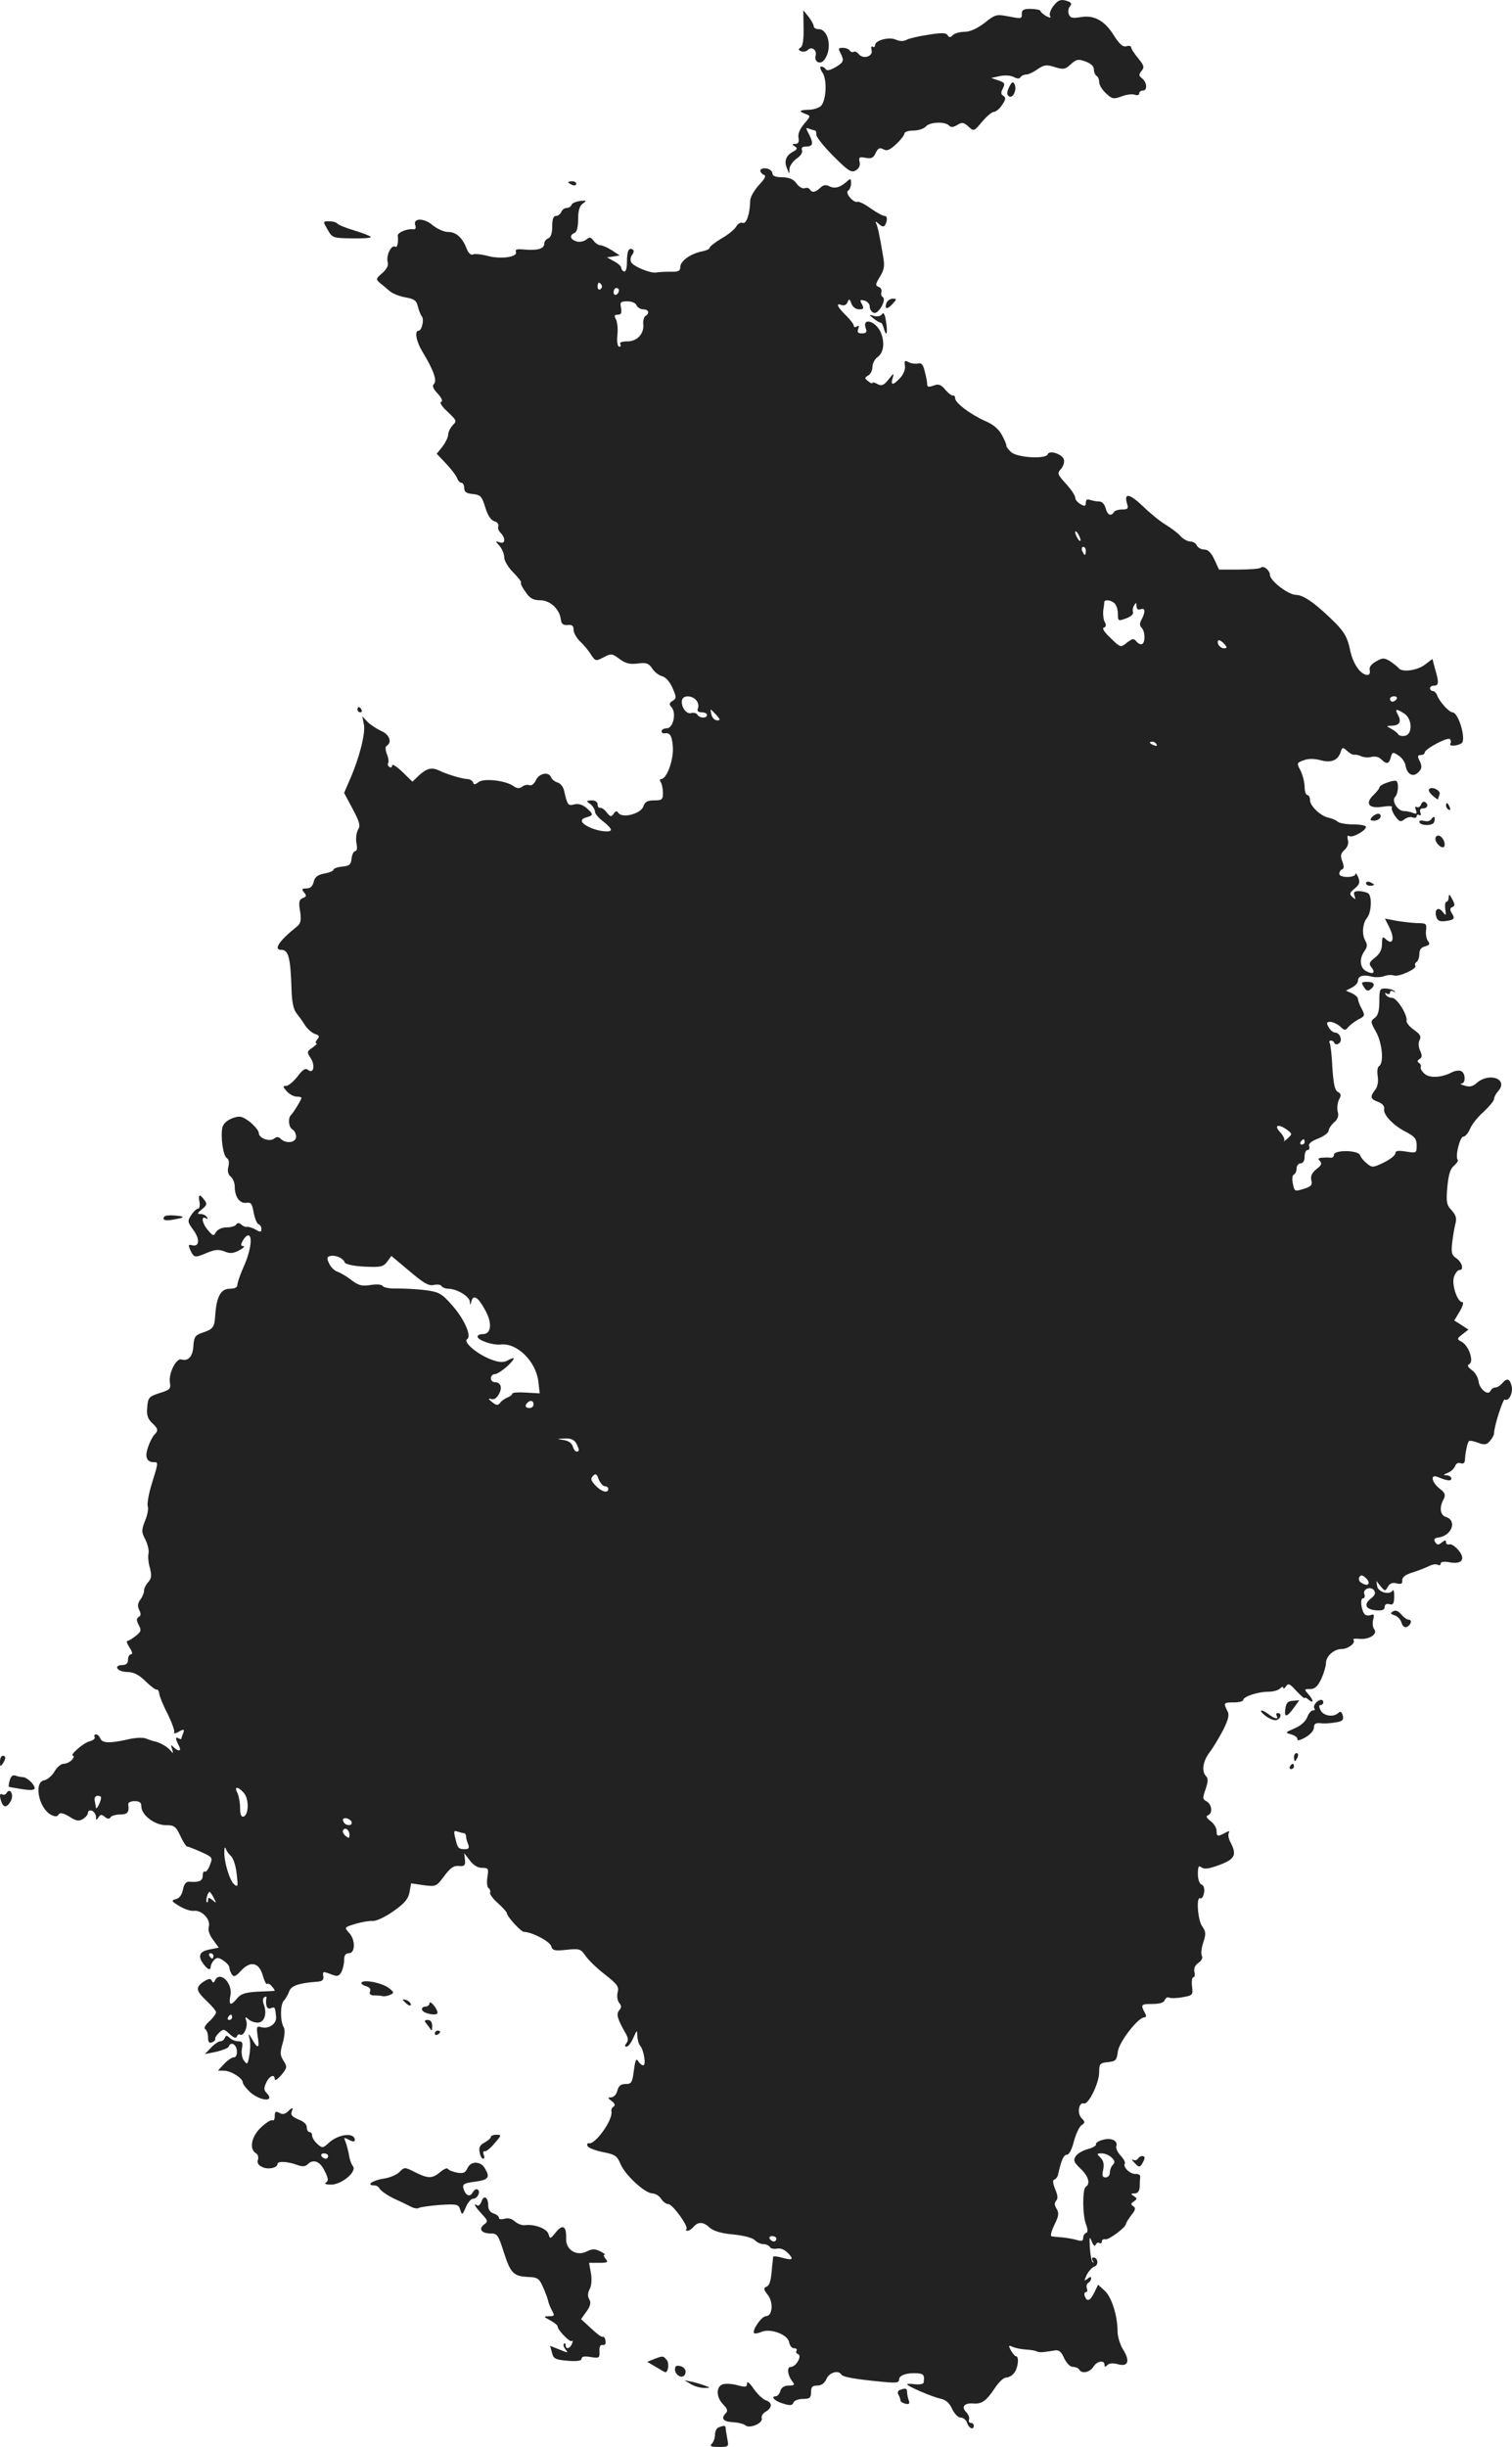 <?xml version="1.0" standalone="no"?>
<!DOCTYPE svg PUBLIC "-//W3C//DTD SVG 20010904//EN"
 "http://www.w3.org/TR/2001/REC-SVG-20010904/DTD/svg10.dtd">
<svg version="1.0" xmlns="http://www.w3.org/2000/svg"
 width="566.709pt" height="916.92pt" viewBox="0 0 566.709 916.92"
 preserveAspectRatio="xMidYMid meet">
<g transform="translate(-712.015,1497.92) scale(0.1,-0.1)"
fill="#222222" stroke="none">
<path d="M11067 14955 c-10 -14 -15 -30 -11 -36 4 -8 0 -7 -15 0 -11 7 -21 15
-21 19 0 4 -16 7 -35 8 -27 0 -35 -3 -35 -18 0 -20 1 -20 -57 -9 -38 7 -45 5
-83 -26 -28 -21 -54 -33 -74 -33 -18 0 -38 -6 -44 -12 -10 -10 -14 -10 -20 -1
-6 10 -23 10 -72 2 -36 -5 -73 -14 -82 -19 -11 -6 -26 -6 -41 1 -25 11 -77 -3
-77 -21 0 -6 -4 -9 -9 -6 -5 4 -7 -2 -4 -13 6 -23 -31 -35 -48 -15 -6 8 -15
12 -19 9 -5 -3 -11 -1 -15 5 -3 5 -15 10 -26 10 -16 0 -18 -3 -9 -19 15 -29
13 -35 -19 -54 -19 -11 -32 -14 -36 -7 -3 5 -11 10 -17 10 -6 0 -4 -10 5 -23
18 -27 14 -104 -6 -125 -8 -7 -28 -14 -45 -14 -37 -1 -40 -6 -12 -16 19 -7 19
-8 -6 -37 -16 -19 -24 -38 -21 -52 3 -16 -1 -23 -12 -23 -13 0 -13 -2 -2 -9
11 -7 10 -11 -6 -20 -27 -14 -35 -36 -23 -63 9 -23 9 -23 9 -2 1 12 13 29 27
39 15 10 23 22 20 31 -3 9 1 14 13 14 28 0 31 10 15 43 -15 28 -15 29 1 23 9
-3 19 -6 21 -6 2 0 4 -7 4 -16 0 -9 29 -45 65 -81 56 -56 67 -62 83 -52 13 8
17 19 14 32 -4 17 -1 19 22 15 22 -4 30 -1 38 18 9 18 15 21 29 14 13 -8 24
-3 48 19 17 16 31 34 31 40 0 6 15 11 34 11 18 0 39 7 46 15 14 17 71 20 87 4
8 -8 16 -7 31 2 18 11 24 10 42 -6 20 -19 21 -18 51 18 17 20 37 37 44 37 8 0
22 12 31 26 14 20 15 27 5 34 -10 6 -10 12 -2 28 9 18 7 22 -17 30 l-27 9 32
7 c18 4 40 3 52 -3 13 -7 22 -8 26 -1 3 5 13 10 22 10 8 0 27 9 42 20 24 16
33 18 64 8 33 -10 40 -9 60 10 21 19 28 21 55 11 20 -7 32 -18 32 -29 0 -11 5
-22 10 -25 6 -3 10 -14 10 -24 0 -10 11 -28 25 -41 23 -22 29 -23 59 -12 18 7
41 10 50 6 9 -3 16 -1 16 5 0 6 6 11 14 11 18 0 15 32 -4 46 -12 10 -12 14 -1
28 11 13 9 20 -13 47 -14 17 -26 35 -26 40 0 6 -8 8 -18 5 -12 -4 -25 6 -46
39 -35 57 -75 79 -126 70 -30 -5 -39 -3 -44 11 -3 9 -2 22 4 29 8 9 6 14 -6
19 -27 10 -38 6 -57 -19z"/>
<path d="M10132 14875 c1 -44 -3 -69 -11 -74 -10 -6 -9 -9 2 -14 8 -3 19 -1
25 5 15 15 35 -1 29 -22 -6 -22 17 -34 31 -17 33 39 19 117 -20 117 -10 0 -18
5 -18 11 0 6 -9 22 -19 35 l-20 25 1 -66z"/>
<path d="M10902 14652 c-9 -20 -9 -27 0 -34 16 -9 31 28 20 47 -5 10 -10 7
-20 -13z"/>
<path d="M9970 14340 c0 -6 6 -13 13 -16 10 -3 4 -15 -19 -39 -17 -19 -32 -45
-32 -57 -1 -50 -14 -89 -28 -84 -8 3 -18 -3 -24 -13 -5 -10 -30 -31 -55 -45
-25 -15 -45 -31 -45 -35 0 -5 -13 -11 -30 -14 -42 -9 -80 -36 -80 -58 0 -15
-7 -19 -37 -18 -21 0 -45 -1 -53 -3 -22 -4 -89 24 -95 40 -3 8 -1 20 5 27 6 8
7 16 2 19 -15 9 -22 -5 -22 -46 0 -24 -4 -38 -11 -36 -6 2 -10 8 -10 13 0 6
-12 17 -27 25 l-27 15 24 3 24 4 -29 19 c-16 10 -35 19 -43 19 -8 0 -19 8 -26
17 -11 14 -15 15 -28 4 -9 -7 -25 -10 -37 -6 -23 7 -26 23 -7 31 9 3 14 22 14
51 0 32 5 50 17 59 17 12 15 13 -10 10 -15 -2 -30 -8 -32 -15 -2 -6 -10 -11
-18 -11 -8 0 -17 -7 -20 -15 -4 -8 -12 -15 -20 -15 -10 0 -14 -12 -14 -39 0
-25 -5 -41 -15 -45 -8 -3 -15 -12 -15 -20 0 -19 -25 -26 -73 -22 -29 3 -37 1
-33 -9 7 -19 -56 -28 -105 -15 -23 6 -48 9 -55 6 -9 -4 -18 4 -25 22 -16 41
-39 62 -70 62 -15 0 -41 12 -58 26 -33 28 -75 26 -64 -2 3 -10 0 -15 -8 -14
-23 3 -59 -12 -58 -24 3 -27 -2 -47 -10 -41 -14 8 -34 -33 -28 -57 4 -14 -3
-27 -20 -42 -24 -21 -25 -23 -9 -37 10 -8 26 -21 36 -30 10 -9 36 -20 59 -24
34 -6 42 -12 47 -33 4 -15 10 -32 15 -38 10 -12 0 -54 -12 -54 -16 0 -9 -40
14 -78 42 -69 56 -109 44 -121 -8 -8 -4 -18 14 -37 15 -17 20 -28 12 -31 -6
-2 4 -18 25 -37 34 -32 35 -35 19 -50 -9 -10 -17 -26 -17 -35 0 -10 -10 -30
-21 -45 l-22 -27 35 -37 c19 -20 38 -45 41 -54 4 -10 11 -18 17 -18 5 0 10 -9
10 -19 0 -15 8 -21 32 -23 29 -3 34 -8 47 -50 9 -30 21 -48 34 -52 10 -2 17
-11 15 -18 -3 -7 1 -19 9 -26 19 -20 17 -43 -4 -35 -17 6 -17 5 0 -14 9 -11
17 -30 17 -42 0 -13 15 -38 34 -57 18 -18 31 -35 29 -38 -3 -3 5 -19 17 -35
16 -24 29 -31 54 -31 37 0 72 -31 78 -70 2 -19 8 -24 26 -23 16 2 22 -2 22
-18 0 -11 11 -30 23 -42 13 -12 32 -34 41 -49 18 -27 19 -27 48 -12 29 15 32
15 60 -6 23 -17 39 -21 69 -17 32 4 40 1 54 -19 8 -13 25 -26 38 -29 13 -4 28
-21 38 -44 15 -35 15 -39 0 -48 -13 -8 -14 -13 -3 -25 18 -22 5 -78 -19 -78
-11 0 -19 -5 -19 -10 0 -6 3 -9 8 -9 23 4 30 -6 34 -48 4 -49 -22 -123 -44
-123 -5 0 -6 -6 -1 -12 4 -7 8 -25 8 -40 0 -25 -4 -28 -33 -28 -25 0 -35 -5
-41 -24 -11 -27 -79 -44 -93 -23 -6 9 -10 8 -18 -3 -9 -13 -12 -12 -26 5 -8
11 -20 19 -25 17 -5 -1 -9 5 -9 13 0 9 -9 15 -22 15 -21 -1 -22 -2 -5 -14 9
-7 17 -20 17 -28 0 -8 14 -24 30 -36 17 -13 30 -27 30 -32 0 -12 -49 -6 -82
10 -33 16 -36 30 -8 37 25 7 25 11 -2 35 -15 12 -30 17 -45 13 -24 -6 -26 -3
-38 49 -3 16 -14 30 -25 33 -10 3 -21 11 -24 19 -9 23 -45 16 -57 -10 -7 -15
-17 -22 -25 -19 -8 3 -20 0 -27 -6 -10 -7 -19 -7 -33 3 -30 21 -112 30 -131
14 -13 -10 -17 -10 -20 0 -3 6 -12 12 -21 12 -18 0 -78 18 -104 31 -29 14 -47
10 -76 -16 l-26 -25 -38 37 c-21 20 -38 31 -38 24 0 -7 -5 -9 -10 -6 -6 4 -8
10 -5 15 3 5 1 20 -5 34 -6 16 -6 27 0 31 21 13 9 43 -21 55 -17 8 -40 23 -51
34 l-20 21 6 -30 c7 -32 -17 -127 -53 -208 l-21 -49 32 -60 c26 -49 30 -63 20
-78 -6 -11 -9 -33 -6 -50 4 -18 2 -30 -4 -30 -6 0 -12 -12 -14 -27 -2 -23 -8
-29 -35 -31 -18 -2 -33 -7 -33 -12 0 -4 -15 -11 -34 -14 -25 -5 -36 -13 -40
-31 -4 -17 -13 -25 -27 -25 -18 0 -19 -3 -9 -15 10 -12 9 -16 -5 -21 -14 -6
-16 -15 -10 -50 5 -33 2 -45 -11 -56 -68 -54 -90 -88 -60 -88 28 0 35 -29 39
-152 1 -43 8 -73 18 -85 8 -10 23 -30 32 -45 9 -14 26 -29 37 -33 17 -5 19
-10 9 -21 -6 -8 -8 -14 -3 -14 5 0 -2 -7 -14 -16 -22 -15 -22 -17 -8 -39 19
-28 11 -62 -9 -45 -10 8 -20 2 -40 -25 -15 -19 -34 -35 -43 -35 -13 0 -12 -3
3 -20 10 -11 26 -20 37 -20 10 0 18 -2 18 -5 0 -6 -31 -57 -40 -65 -11 -11 -8
-45 6 -53 8 -4 14 -17 14 -27 0 -23 -38 -28 -58 -8 -8 8 -15 8 -24 1 -17 -14
-58 1 -58 21 0 8 -15 26 -33 41 -30 22 -38 24 -66 14 -19 -7 -33 -20 -37 -33
-8 -34 2 -107 16 -116 8 -5 10 -17 6 -33 -4 -16 -1 -29 9 -37 8 -7 15 -23 15
-37 0 -38 18 -64 43 -61 18 3 22 -3 28 -37 4 -21 12 -41 18 -43 6 -2 11 -10
11 -18 0 -12 -4 -13 -22 -2 -13 7 -27 11 -32 10 -4 -2 -14 2 -21 8 -9 8 -15 8
-20 0 -3 -5 -19 -10 -35 -10 -17 0 -33 -7 -40 -17 -9 -17 -11 -16 -30 6 -22
25 -28 57 -8 45 7 -4 8 -3 4 4 -4 7 -15 12 -24 12 -14 0 -13 3 5 18 19 15 20
20 9 35 -18 24 -24 21 -18 -8 2 -14 0 -25 -6 -25 -5 0 -17 -11 -25 -24 -15
-22 -14 -26 8 -56 25 -34 23 -64 -5 -57 -14 4 -15 1 -6 -19 13 -28 16 -29 63
-9 29 12 43 13 64 5 21 -9 33 -8 56 4 15 8 22 15 15 16 -10 0 -10 5 -2 20 6
11 15 20 20 20 18 0 10 -57 -15 -114 -14 -31 -25 -63 -25 -71 0 -10 -10 -15
-29 -15 -33 0 -49 -29 -54 -97 -3 -48 -7 -54 -49 -68 -26 -9 -31 -16 -33 -49
-2 -39 -19 -59 -45 -51 -20 6 -49 -54 -43 -87 4 -23 0 -27 -39 -39 -40 -13
-43 -17 -46 -53 -3 -29 2 -43 17 -58 24 -22 26 -29 9 -46 -6 -6 -17 -27 -23
-46 -13 -36 -5 -56 22 -56 17 0 17 0 -8 -81 -12 -38 -18 -76 -15 -84 3 -9 -1
-33 -10 -54 -14 -36 -14 -42 1 -71 9 -18 14 -41 12 -51 -3 -11 -1 -36 5 -55 7
-29 6 -39 -6 -53 -9 -10 -16 -24 -16 -32 0 -9 -6 -24 -14 -34 -10 -14 -11 -25
-4 -39 7 -13 7 -21 -2 -26 -9 -6 -9 -12 0 -30 11 -20 9 -25 -11 -41 -13 -10
-27 -19 -32 -19 -4 0 0 -11 9 -25 10 -15 12 -25 5 -25 -6 0 -11 -9 -11 -20 0
-13 -7 -20 -20 -20 -36 0 -22 -25 15 -26 26 0 45 -10 71 -35 19 -19 38 -33 42
-31 4 1 8 -6 9 -15 1 -10 15 -45 32 -77 16 -33 27 -64 24 -69 -3 -5 5 -4 17 3
20 11 22 10 17 -5 -4 -9 -7 -19 -7 -21 0 -3 -4 -2 -10 1 -13 8 -13 -1 0 -26
12 -21 1 -26 -19 -7 -10 11 -11 9 -6 -7 6 -18 5 -18 -7 -4 -13 15 -43 31 -63
34 -5 1 -18 6 -29 10 -10 4 -40 3 -68 -4 -67 -15 -95 -14 -102 4 -3 8 -10 15
-16 15 -6 0 -8 -4 -5 -10 3 -5 -5 -12 -19 -16 -23 -5 -78 -54 -62 -54 5 0 3
-7 -4 -15 -7 -8 -21 -15 -31 -15 -10 0 -26 -13 -35 -30 -10 -16 -27 -30 -38
-32 -40 -6 -21 -104 25 -129 16 -8 23 -8 29 1 5 8 16 6 40 -8 26 -17 36 -18
51 -9 11 7 19 17 19 24 0 7 7 10 15 7 8 -4 15 -14 15 -23 0 -13 2 -14 9 -2 8
12 12 12 24 2 10 -8 17 -9 22 -1 3 5 19 10 36 10 27 0 34 8 30 38 -1 7 9 12
24 12 18 0 25 -5 25 -20 0 -32 50 -70 91 -70 32 0 38 -4 55 -40 10 -22 22 -40
25 -40 4 0 27 -9 52 -20 44 -20 45 -21 34 -49 -6 -17 -15 -28 -19 -25 -4 3 -8
-4 -8 -15 0 -20 -13 -26 -51 -23 -11 1 -19 -9 -23 -29 -4 -20 -13 -33 -26 -36
-19 -5 -18 -8 12 -26 18 -11 43 -20 55 -18 30 3 63 -32 56 -59 -4 -13 2 -32
16 -50 l21 -29 -35 -7 c-38 -7 -45 -25 -21 -56 15 -20 26 -23 26 -8 0 6 6 17
12 24 11 11 17 11 35 -1 13 -9 23 -20 23 -27 0 -6 4 -17 9 -25 7 -11 14 -9 34
13 36 39 68 32 82 -17 6 -21 13 -35 16 -32 4 3 12 -1 19 -10 7 -8 11 -15 9
-16 -2 0 -31 -2 -63 -3 -47 -3 -63 -8 -77 -25 -24 -30 -33 -26 -25 11 9 46
-40 94 -58 56 -5 -10 -7 -10 -12 -1 -4 9 -11 9 -30 -3 -32 -22 -30 -34 11 -73
19 -18 35 -37 35 -42 0 -6 -11 -21 -25 -34 -16 -14 -22 -26 -15 -30 5 -3 10
-17 10 -30 0 -18 4 -23 15 -19 8 4 13 9 12 13 -2 3 4 13 14 23 16 15 19 15 40
-5 15 -14 24 -17 27 -9 2 7 8 10 12 7 13 -8 31 31 23 52 -5 15 -3 16 8 6 7 -7
23 -13 35 -13 25 0 36 33 23 68 -5 12 -4 24 2 27 5 4 9 3 8 -2 -5 -27 2 -45
16 -39 16 6 16 5 20 -32 3 -26 -27 -47 -56 -39 -17 5 -18 1 -13 -34 8 -46 1
-50 -21 -11 -13 23 -15 23 -10 4 4 -13 4 -41 0 -63 -6 -36 -8 -38 -20 -22 -8
10 -11 30 -8 46 4 22 2 27 -14 27 -10 0 -25 6 -32 13 -11 10 -14 10 -18 0 -3
-7 -10 -13 -17 -13 -7 0 -23 -11 -35 -24 l-23 -24 44 9 c23 6 45 14 46 20 7
19 28 8 30 -16 1 -15 -3 -25 -11 -25 -8 0 -24 -11 -37 -25 l-23 -25 22 0 c26
0 71 -28 71 -44 0 -6 13 -23 28 -37 41 -35 96 -37 60 -1 -9 9 -9 18 0 37 12
26 32 34 32 13 1 -7 11 0 25 16 22 27 22 31 8 53 -13 20 -14 30 -3 67 7 25 9
50 4 58 -14 22 -14 86 0 100 7 8 16 23 20 35 7 21 36 31 101 36 22 1 29 6 27
20 -3 20 -2 20 32 7 21 -8 27 -6 36 10 5 10 10 30 10 44 0 18 5 26 18 26 24 0
25 50 1 76 -19 21 -19 21 23 34 24 7 53 12 65 11 13 -1 46 14 77 36 42 29 56
46 61 71 l6 34 47 -7 c46 -6 48 -5 77 34 23 31 36 40 55 38 21 -2 25 2 23 23
l-3 25 21 -27 c13 -18 30 -28 46 -28 24 0 25 -3 20 -35 -3 -19 -1 -37 4 -41 6
-3 8 -11 6 -17 -2 -6 12 -24 30 -40 18 -16 33 -33 33 -37 0 -12 53 -70 64 -70
29 0 96 -35 102 -53 5 -17 12 -19 58 -14 49 5 53 3 71 -23 11 -16 43 -47 73
-70 46 -36 53 -46 47 -67 -3 -14 -1 -31 6 -39 9 -11 9 -17 0 -28 -12 -14 -7
-32 24 -86 10 -17 11 -28 3 -37 -7 -9 -7 -13 1 -13 6 0 17 15 25 33 14 31 14
31 15 6 1 -14 5 -29 10 -35 14 -15 24 -74 12 -74 -5 0 -14 7 -19 16 -7 12 -11
3 -16 -35 -6 -46 -9 -51 -31 -51 -18 0 -26 -7 -31 -25 -3 -14 -14 -25 -23 -25
-14 -1 -14 -2 2 -14 12 -9 14 -16 7 -21 -6 -3 -10 -12 -8 -18 6 -32 -62 -126
-85 -119 -5 1 -7 -3 -5 -10 3 -7 28 -17 57 -23 47 -9 54 -14 67 -45 18 -42 91
-109 119 -110 11 0 26 -9 33 -20 7 -11 19 -20 27 -20 16 0 77 -84 68 -94 -4
-3 -2 -6 4 -6 6 0 16 7 23 15 17 20 37 19 61 -4 14 -12 43 -21 89 -25 40 -4
73 -13 80 -22 7 -7 21 -14 31 -14 10 0 21 -5 25 -11 3 -6 15 -8 26 -6 12 3 28
-3 40 -15 25 -25 20 -30 -20 -19 -18 5 -33 7 -34 3 0 -4 -2 -20 -4 -37 -4 -54
-9 -70 -22 -75 -11 -5 -9 -11 5 -29 23 -28 19 -81 -6 -81 -16 0 -54 -54 -44
-64 3 -2 15 0 27 5 33 15 100 -10 104 -39 2 -12 10 -22 18 -22 8 0 13 -4 10
-9 -4 -5 -1 -11 5 -13 17 -6 -7 -48 -27 -48 -16 0 -12 -33 8 -57 8 -10 4 -13
-15 -13 -17 0 -28 -7 -32 -20 -3 -11 -11 -20 -16 -20 -22 0 -6 -18 25 -27 28
-9 36 -8 40 3 3 8 19 14 36 14 25 0 30 4 30 25 0 20 5 25 23 25 16 0 28 9 35
25 11 25 45 34 56 16 6 -9 50 -17 154 -27 51 -5 62 -4 62 9 0 16 31 26 70 23
23 -2 26 -8 22 -35 -1 -5 -15 -8 -32 -6 -16 2 -30 2 -30 0 0 -7 93 -47 125
-54 21 -5 34 -16 44 -39 9 -18 22 -32 32 -32 10 0 21 -9 24 -20 7 -21 25 -28
25 -10 0 6 -5 10 -11 10 -6 0 -9 6 -7 12 3 7 -2 19 -9 27 -21 20 -10 36 23 34
34 -3 50 8 84 59 14 21 32 38 41 38 9 0 23 7 30 17 15 17 20 63 7 63 -4 0 -12
10 -19 22 -10 19 -9 20 7 13 11 -5 33 -9 50 -10 17 -1 35 -4 40 -7 5 -3 18 -4
29 -2 11 1 29 4 40 6 14 2 24 -6 34 -30 9 -18 22 -32 32 -32 10 0 21 -4 24
-10 10 -17 39 -11 53 10 13 22 42 27 42 8 0 -9 3 -9 11 -1 7 7 21 8 39 3 39
-11 47 12 19 56 -11 18 -20 48 -20 66 0 60 -23 132 -49 154 l-24 22 -14 -29
c-16 -32 -27 -37 -36 -14 -3 8 -1 15 4 15 5 0 7 6 4 14 -3 8 -1 17 5 21 6 3
11 11 11 17 0 7 -5 6 -14 -2 -13 -10 -13 -8 -3 14 7 14 20 29 29 32 17 5 14
34 -4 34 -5 0 -6 -6 -2 -12 4 -7 4 -10 0 -6 -5 4 -9 28 -11 55 -2 40 -1 44 7
23 6 -15 12 -20 15 -12 3 6 9 10 14 6 5 -3 9 0 9 6 0 6 6 10 13 8 13 -3 77 45
77 57 0 4 9 18 20 33 16 20 18 27 8 34 -10 6 -10 10 2 18 13 9 13 11 0 20 -13
8 -12 10 3 10 11 0 18 8 19 25 0 14 1 31 2 38 1 6 -8 11 -18 10 -20 -1 -48 26
-40 39 3 4 -4 18 -16 30 -11 12 -18 28 -16 34 8 21 -18 34 -50 25 -16 -4 -28
-12 -26 -17 2 -5 -12 -13 -31 -18 -19 -5 -39 -17 -45 -27 -10 -15 -6 -23 18
-46 30 -28 38 -57 20 -68 -13 -8 -13 -106 1 -142 7 -19 7 -29 0 -31 -6 -2 -11
-11 -11 -19 0 -11 -6 -13 -22 -8 -13 4 -36 8 -53 10 -16 1 -35 3 -42 4 -7 1
-4 15 9 43 17 34 18 45 8 61 -8 13 -8 23 -1 30 7 7 6 20 -4 43 -9 23 -10 34
-3 36 6 2 13 11 14 19 12 54 21 74 33 74 8 0 19 20 26 49 7 27 20 55 28 61 15
10 15 13 1 27 -18 18 -10 62 9 55 17 -5 57 77 57 117 0 32 3 35 33 38 29 3 33
7 37 40 5 36 76 128 100 128 7 0 8 6 0 19 -15 29 -13 31 30 31 27 0 43 5 46
15 4 8 10 12 15 9 6 -3 28 -3 50 1 40 7 41 8 37 41 -2 19 0 34 5 34 5 0 7 9 4
20 -3 13 2 25 15 34 12 8 17 19 13 26 -4 7 -2 29 5 50 11 33 10 41 -4 61 -17
24 -23 114 -7 105 5 -3 11 6 14 20 3 16 -1 28 -9 31 -8 3 -14 20 -14 40 0 28
3 33 13 25 10 -8 28 -6 68 9 59 22 66 38 40 87 -6 12 -9 27 -5 33 4 8 0 8 -14
0 -28 -15 -32 -14 -32 8 0 11 -10 27 -22 36 -16 12 -19 19 -10 22 18 7 15 40
-5 52 -16 8 -16 13 -4 46 9 27 10 40 2 48 -18 18 -13 56 13 90 14 18 36 56 51
84 20 41 24 57 15 72 -15 29 -13 31 25 31 19 0 35 4 35 9 0 13 56 31 94 31 18
0 37 5 44 12 7 7 12 8 12 3 0 -6 5 -3 10 5 9 13 15 10 40 -18 17 -18 30 -29
30 -26 0 4 7 1 15 -6 20 -17 19 -1 -2 22 -15 17 -15 18 8 18 18 0 28 10 42 39
9 20 17 47 17 58 0 26 30 53 59 53 24 0 54 23 44 34 -4 4 7 6 24 4 37 -3 68
19 54 36 -6 7 -7 23 -4 36 5 19 3 22 -10 17 -9 -3 -20 -1 -24 6 -12 19 -15 57
-4 57 6 0 8 7 5 15 -8 20 25 32 37 14 6 -10 2 -19 -13 -30 -28 -22 -19 -41 20
-44 23 -2 32 2 32 12 0 10 7 14 18 11 14 -4 17 2 18 29 0 18 -3 29 -6 22 -12
-18 -54 -6 -58 16 l-3 20 16 -20 c16 -19 17 -19 27 -2 7 13 17 17 33 13 17 -4
22 -2 21 11 -1 12 12 22 39 30 22 7 50 18 62 24 11 6 26 8 32 5 6 -4 11 -2 11
4 0 7 12 9 33 5 47 -9 62 12 33 46 -12 14 -27 24 -34 21 -7 -2 -12 2 -12 8 0
9 -4 9 -16 -1 -13 -10 -17 -10 -25 2 -6 10 -3 15 14 17 50 8 69 64 26 77 -21
7 -25 36 -8 66 8 17 6 24 -15 40 -30 24 -36 55 -8 44 36 -15 52 -17 52 -6 0 6
-8 11 -17 12 -15 0 -14 2 3 9 12 4 24 16 28 25 3 10 12 15 21 11 10 -3 15 1
16 12 1 27 9 65 15 71 2 3 18 0 34 -6 24 -9 32 -8 44 6 9 10 16 23 16 29 0 26
34 131 40 127 15 -9 32 25 26 50 -7 29 -18 32 -36 10 -7 -8 -18 -15 -25 -15
-8 0 -15 -6 -18 -12 -8 -21 -42 6 -45 35 -2 15 -13 34 -25 42 -16 12 -19 18
-9 23 17 11 -3 69 -29 83 -19 10 -19 11 2 28 l23 18 -26 17 -27 17 21 35 c11
19 15 34 9 34 -19 0 -41 68 -31 95 5 14 14 25 20 25 18 0 11 28 -11 44 -18 12
-20 22 -16 58 3 24 8 56 12 71 6 21 2 33 -14 51 -19 20 -21 31 -16 87 4 46 11
69 25 80 10 9 17 19 14 22 -11 11 8 87 21 87 7 0 18 13 25 29 6 16 29 45 51
64 21 20 39 41 39 48 0 7 7 20 15 29 41 45 -32 73 -80 31 -14 -13 -27 -16 -45
-10 -14 4 -19 7 -12 8 17 1 15 40 -2 47 -8 3 -23 1 -34 -5 -38 -20 -84 -23
-103 -5 -10 9 -16 20 -14 25 3 4 0 11 -6 15 -8 5 -7 9 2 15 10 6 10 13 2 31
-7 15 -7 30 -2 40 7 13 2 22 -21 38 -17 12 -29 27 -28 34 5 21 -36 86 -54 86
-9 0 -20 5 -24 12 -4 7 -3 8 4 4 7 -4 12 -2 12 4 0 6 6 8 13 4 6 -4 9 -3 4 1
-4 5 -18 9 -32 10 -23 1 -25 -2 -25 -49 0 -35 -5 -52 -17 -61 -17 -12 -16 -16
5 -53 23 -42 30 -116 11 -128 -6 -3 -8 -20 -5 -38 3 -19 0 -38 -9 -50 -21 -27
-19 -35 11 -46 16 -6 24 -16 22 -27 -4 -21 36 -63 85 -87 30 -16 37 -25 37
-49 0 -29 -1 -29 -40 -23 -30 5 -40 3 -40 -7 0 -7 -19 -22 -43 -34 -40 -19
-44 -20 -63 -4 -12 9 -23 23 -26 31 -6 20 -98 21 -98 2 0 -7 -6 -12 -12 -11
-7 1 -22 1 -32 0 -15 -1 -17 -4 -9 -12 9 -9 6 -17 -13 -31 -17 -14 -22 -26
-19 -41 5 -18 0 -24 -29 -33 -33 -10 -34 -10 -40 20 -4 18 -2 32 4 34 5 2 10
12 10 23 0 10 7 19 15 19 9 0 15 9 15 25 0 14 5 25 11 25 6 0 9 6 6 14 -4 9 8
19 34 29 21 8 39 22 39 29 0 7 9 21 20 31 14 12 19 24 14 41 -3 13 -1 33 5 45
9 16 8 22 -5 29 -11 6 -16 30 -20 91 -2 46 -7 87 -10 92 -3 5 -1 9 5 9 5 0 11
-4 13 -10 2 -5 9 -6 16 -1 16 9 5 41 -14 41 -7 0 -18 9 -24 20 -9 16 -8 20 6
20 10 0 26 -8 37 -17 16 -16 20 -16 30 -3 7 8 24 21 38 29 25 12 26 15 13 40
-8 14 -14 31 -14 37 0 6 -10 15 -22 21 l-23 10 23 12 c12 6 22 18 22 25 0 18
19 24 50 16 14 -4 35 -3 47 1 13 5 29 6 37 3 18 -7 88 25 81 36 -3 5 -1 11 5
15 5 3 10 17 10 29 0 16 7 26 22 29 16 5 19 9 11 19 -6 7 -10 25 -8 41 3 25 1
27 -33 27 -21 1 -56 5 -79 9 l-42 8 14 -28 c25 -47 16 -76 -13 -47 -9 9 -12 5
-12 -19 0 -22 -8 -38 -26 -52 -22 -17 -24 -23 -14 -36 17 -21 7 -29 -19 -15
-24 12 -27 47 -7 75 11 15 12 24 3 40 -13 24 -10 64 7 85 17 21 19 82 4 92 -7
4 -23 8 -35 8 -17 0 -21 -4 -16 -17 5 -15 4 -16 -8 -5 -12 11 -11 16 9 32 18
15 20 23 13 42 -6 12 -10 19 -10 13 -1 -16 -61 -16 -61 0 0 7 5 15 11 17 7 2
7 12 0 30 -8 21 -6 29 9 43 11 10 16 24 12 37 -3 14 -1 19 6 14 12 -7 62 21
62 35 0 5 -22 9 -48 9 -26 0 -53 5 -58 10 -6 6 -21 12 -34 15 -30 6 -70 44
-70 67 0 10 -4 18 -10 18 -5 0 -10 14 -10 30 0 17 -7 44 -15 61 -15 28 -15 30
11 39 17 7 38 7 62 1 41 -12 67 -1 77 30 6 19 8 19 25 4 9 -9 21 -15 26 -14 5
1 17 -1 27 -6 9 -4 27 -5 38 -2 12 3 28 0 36 -9 20 -20 30 -18 36 8 6 20 8 20
29 6 13 -8 24 -25 26 -36 5 -34 28 -47 48 -27 13 13 15 21 6 41 -10 19 -9 24
3 24 8 0 15 4 15 9 0 14 89 61 95 50 4 -5 4 -13 1 -17 -6 -10 25 -9 42 2 19
12 -11 116 -34 116 -12 0 -48 39 -57 63 -3 9 -11 17 -17 17 -5 0 -10 5 -10 10
0 6 7 10 15 10 18 0 19 12 4 62 l-10 38 -29 -22 c-30 -22 -86 -29 -98 -12 -4
5 -18 16 -31 25 -23 14 -28 14 -53 0 -19 -11 -27 -22 -24 -33 2 -10 -1 -18 -8
-18 -26 0 -55 41 -66 95 -9 44 -21 65 -53 98 -71 71 -120 107 -149 107 -29 0
-98 53 -98 75 0 17 -25 37 -34 27 -4 -4 -41 -7 -82 -7 l-75 0 -17 37 c-12 26
-24 38 -38 38 -12 0 -24 7 -28 15 -3 8 -14 15 -24 15 -10 0 -27 9 -37 20 -10
12 -35 30 -54 42 -20 11 -59 43 -87 70 -51 49 -73 52 -59 8 5 -16 2 -20 -19
-20 -14 0 -28 -4 -31 -10 -11 -17 -24 -11 -31 15 -4 15 -13 25 -24 25 -10 0
-25 3 -34 6 -11 4 -16 1 -16 -10 0 -14 -4 -15 -20 -6 -11 6 -20 17 -20 25 0 8
-16 31 -35 52 -31 34 -33 39 -19 54 9 10 14 25 12 35 -4 21 -55 38 -61 21 -6
-19 -114 -13 -137 8 -11 10 -18 20 -18 24 1 3 -6 21 -16 39 -12 23 -33 41 -64
54 -56 25 -112 68 -112 85 0 7 -4 12 -9 10 -4 -1 -17 9 -28 22 -14 18 -25 22
-39 17 -25 -9 -29 -8 -29 7 0 6 -4 27 -9 45 -6 25 -12 33 -26 29 -9 -2 -25 0
-34 5 -15 8 -17 6 -14 -13 2 -14 -6 -33 -18 -46 -27 -29 -37 -29 -28 0 6 20 4
19 -15 -5 -18 -23 -26 -26 -42 -18 -10 6 -19 8 -19 4 0 -3 -7 -1 -16 7 -14 11
-14 13 0 21 9 5 16 19 16 32 0 13 9 30 19 37 23 16 28 53 13 91 -19 46 -74 60
-56 14 4 -11 0 -16 -15 -16 -15 0 -19 4 -14 17 4 11 3 14 -5 9 -7 -4 -12 -3
-12 3 0 5 -13 23 -30 39 -33 33 -38 47 -15 38 9 -3 18 1 22 11 5 14 8 13 14
-5 5 -13 17 -22 29 -22 17 0 19 3 11 19 -9 16 -8 18 9 14 11 -3 20 -13 20 -23
0 -10 7 -20 15 -23 17 -7 49 49 34 59 -6 3 -8 12 -5 19 2 7 -2 16 -10 19 -14
5 -13 10 4 38 17 28 19 41 11 83 -13 79 -20 108 -26 119 -3 6 0 5 8 -1 18 -18
26 -16 32 7 3 12 0 20 -7 20 -7 0 -31 13 -52 28 -22 16 -44 27 -50 25 -15 -5
-48 33 -35 42 6 3 11 16 11 27 0 19 -2 20 -17 6 -25 -22 -45 -27 -66 -16 -12
6 -22 4 -33 -7 -18 -17 -30 -19 -39 -5 -3 5 -12 7 -19 4 -8 -3 -21 5 -30 17
-11 16 -26 23 -53 24 -26 0 -38 5 -38 15 0 8 -10 16 -22 18 -13 2 -23 -2 -23
-8z m-595 -429 c3 -5 1 -12 -5 -16 -5 -3 -10 1 -10 9 0 18 6 21 15 7z m65 -20
c0 -6 -4 -13 -10 -16 -5 -3 -10 1 -10 9 0 9 5 16 10 16 6 0 10 -4 10 -9z m66
-56 c4 -8 15 -15 25 -15 21 0 25 -15 8 -25 -5 -4 -9 -17 -8 -28 5 -37 -22 -67
-59 -67 -20 0 -31 -4 -27 -10 3 -5 2 -10 -4 -10 -6 0 -9 17 -7 42 3 23 0 50
-5 60 -8 14 -6 18 7 18 12 0 15 6 12 25 -5 22 -2 25 24 25 16 0 31 -6 34 -15z
m1664 -880 c0 -5 -5 -3 -10 5 -5 8 -10 20 -10 25 0 6 5 3 10 -5 5 -8 10 -19
10 -25z m20 -40 c0 -8 -2 -15 -4 -15 -2 0 -6 7 -10 15 -3 8 -1 15 4 15 6 0 10
-7 10 -15z m108 -197 c7 -7 12 -24 12 -39 0 -27 1 -28 31 -17 17 6 28 16 26
23 -3 6 -1 18 4 26 7 11 9 11 9 -3 0 -11 5 -15 15 -12 18 7 19 -9 4 -38 -8
-14 -8 -23 0 -31 13 -13 15 -54 2 -61 -5 -3 -14 1 -21 9 -11 13 -15 12 -36 -4
-24 -19 -24 -19 -61 17 -23 21 -33 37 -26 39 9 3 10 10 4 21 -5 9 -7 28 -6 42
2 14 4 28 4 33 1 11 26 8 39 -5z m412 -153 c10 -12 10 -15 -3 -15 -8 0 -17 7
-21 15 -3 8 -2 15 3 15 5 0 14 -7 21 -15z m-1980 -210 c7 -8 10 -22 6 -30 -4
-10 1 -15 14 -15 11 0 20 -4 20 -10 0 -13 -27 -13 -36 1 -3 6 -14 9 -24 6 -19
-5 -40 28 -33 51 6 17 38 15 53 -3z m2625 5 c-3 -5 -10 -10 -16 -10 -5 0 -9 5
-9 10 0 6 7 10 16 10 8 0 12 -4 9 -10z m-2550 -60 c15 -17 16 -20 3 -20 -9 0
-18 9 -21 20 -3 11 -4 20 -3 20 2 0 11 -9 21 -20z m2579 5 c30 -20 31 -78 2
-83 -10 -2 -21 0 -25 5 -3 6 -15 15 -26 21 -20 11 -20 11 2 12 28 0 37 15 23
40 -13 24 -7 25 24 5z m-929 -115 c3 -6 -1 -7 -9 -4 -18 7 -21 14 -7 14 6 0
13 -4 16 -10z m490 -1445 c19 -15 19 -15 0 -33 -11 -9 -16 -13 -12 -8 4 5 -3
20 -15 33 -25 27 -6 32 27 8z m65 -45 c0 -5 -5 -10 -11 -10 -5 0 -7 5 -4 10 3
6 8 10 11 10 2 0 4 -4 4 -10z m-3598 -451 c2 -7 32 -14 73 -16 62 -3 71 -1 86
18 l16 22 68 -57 c53 -45 72 -56 90 -52 13 3 27 2 30 -4 3 -5 15 -10 26 -10
31 0 79 -29 80 -48 1 -15 2 -15 6 1 7 27 25 16 51 -32 28 -49 24 -91 -8 -91
-11 0 -20 -4 -20 -9 0 -14 56 -33 87 -30 61 7 132 -63 141 -139 l5 -44 -52 3
c-28 2 -51 0 -51 -4 0 -4 -8 -11 -17 -14 -10 -4 -23 -13 -28 -20 -8 -11 -14
-11 -30 2 -15 12 -16 15 -4 12 10 -4 21 3 29 18 14 25 7 45 -16 45 -8 0 -14 7
-14 15 0 8 7 15 15 15 8 0 29 14 47 30 32 31 31 38 -2 20 -14 -7 -31 -6 -62 6
-51 20 -103 65 -87 75 18 11 -11 77 -58 129 -38 43 -48 48 -100 55 -32 4 -79
6 -105 6 -25 -1 -49 3 -53 9 -4 6 -22 8 -46 4 -32 -5 -45 -2 -71 18 -18 14
-42 28 -53 32 -11 3 -25 17 -31 30 -10 21 -9 26 5 29 20 4 48 -9 53 -24z m708
-532 c0 -8 -7 -14 -15 -14 -16 0 -19 9 -8 20 11 11 23 8 23 -6z m160 -146 c12
-24 13 -31 1 -31 -5 0 -11 9 -14 19 -3 12 -16 21 -33 24 -29 4 -29 4 3 6 23 1
35 -5 43 -18z m107 -161 c7 0 13 -4 13 -10 0 -18 -26 -11 -48 13 -18 19 -19
26 -9 36 10 10 14 7 21 -13 6 -14 16 -26 23 -26z m2863 -361 c0 -11 -11 -11
-29 0 -7 5 -10 14 -6 20 5 9 10 9 21 0 8 -6 14 -15 14 -20z m-4216 -788 c20
-22 19 -82 -1 -89 -9 -2 -13 8 -13 33 0 20 -5 45 -10 56 -14 25 2 25 24 0z
m-535 -18 c-1 -16 -18 -48 -19 -38 -1 6 -3 18 -5 28 -2 9 3 17 11 17 8 0 14
-3 13 -7z m939 -91 c5 -17 -25 -15 -31 2 -4 9 0 13 11 12 9 -2 18 -8 20 -14z
m-8 -49 c0 -13 -3 -13 -15 -3 -8 7 -12 16 -9 21 8 13 24 1 24 -18z m429 7 c4
0 8 -6 8 -12 0 -7 4 -21 8 -30 5 -14 2 -18 -13 -18 -24 0 -27 4 -36 44 -6 24
-4 27 9 22 9 -3 20 -6 24 -6z m-873 -86 c8 -7 18 -36 21 -65 6 -48 5 -53 -9
-41 -17 14 -39 86 -37 124 0 15 3 18 6 8 3 -8 12 -20 19 -26z m-65 -156 c11
-21 11 -22 -4 -9 -14 11 -17 11 -17 1 0 -8 -2 -11 -5 -8 -5 5 4 38 11 38 2 0
9 -10 15 -22z m-1 -218 c0 -5 -2 -10 -4 -10 -3 0 -8 5 -11 10 -3 6 -1 10 4 10
6 0 11 -4 11 -10z m70 -230 c0 -5 -5 -10 -11 -10 -5 0 -7 5 -4 10 3 6 8 10 11
10 2 0 4 -4 4 -10z m3297 -526 c12 -11 13 -18 4 -27 -6 -6 -11 -19 -11 -29 0
-10 -7 -18 -16 -18 -12 0 -14 7 -9 29 4 20 1 34 -10 45 -15 15 -15 16 5 16 12
0 28 -7 37 -16z m-1257 -304 c0 -5 -4 -10 -9 -10 -6 0 -13 5 -16 10 -3 6 1 10
9 10 9 0 16 -4 16 -10z"/>
<path d="M9250 14296 c0 -2 7 -6 15 -10 8 -3 15 -1 15 4 0 6 -7 10 -15 10 -8
0 -15 -2 -15 -4z"/>
<path d="M8348 14119 c17 -31 20 -32 90 -33 39 -1 72 1 72 5 0 3 -27 14 -60
24 -34 10 -63 22 -66 27 -3 4 -16 8 -29 8 -25 0 -25 0 -7 -31z"/>
<path d="M10443 13845 c-9 -25 2 -27 22 -5 17 18 17 20 1 20 -9 0 -19 -7 -23
-15z"/>
<path d="M10426 13802 c-4 -7 -17 -10 -29 -7 -21 6 -22 6 -3 -9 11 -9 23 -16
27 -16 4 0 9 -10 12 -22 10 -36 15 -16 8 27 -4 26 -9 36 -15 27z"/>
<path d="M8460 12320 c0 -5 5 -10 11 -10 5 0 7 5 4 10 -3 6 -8 10 -11 10 -2 0
-4 -4 -4 -10z"/>
<path d="M12318 12046 c-16 -5 -28 -13 -28 -18 0 -4 -10 -16 -21 -27 -34 -32
-19 -53 32 -45 25 4 40 3 36 -2 -3 -5 3 -20 13 -34 15 -20 20 -22 34 -11 9 7
23 11 31 7 8 -3 15 -1 15 5 0 6 4 7 10 4 6 -3 7 1 4 9 -4 11 0 16 10 16 17 0
22 15 7 24 -5 3 -12 -1 -15 -10 -3 -8 -10 -12 -16 -9 -6 4 -7 -1 -3 -11 5 -14
3 -16 -11 -11 -10 4 -25 7 -34 7 -24 0 -47 39 -33 53 12 12 15 54 4 60 -5 2
-20 -1 -35 -7z"/>
<path d="M12476 12021 c-3 -4 4 -15 15 -24 10 -9 19 -15 19 -13 0 3 3 11 6 19
5 15 -32 32 -40 18z"/>
<path d="M12540 11961 c0 -6 4 -13 10 -16 6 -3 7 1 4 9 -7 18 -14 21 -14 7z"/>
<path d="M12262 11917 c-8 -10 -6 -13 8 -13 11 0 22 6 24 13 3 7 -1 13 -8 13
-7 0 -18 -6 -24 -13z"/>
<path d="M12485 11910 c-4 -7 -16 -10 -26 -7 -11 3 -19 2 -19 -3 0 -15 49 -17
55 -2 7 19 0 27 -10 12z"/>
<path d="M12500 11836 c0 -17 26 -40 33 -29 7 12 -6 38 -20 41 -7 1 -13 -4
-13 -12z"/>
<path d="M12240 11670 c0 -6 7 -10 15 -10 8 0 15 2 15 4 0 2 -7 6 -15 10 -8 3
-15 1 -15 -4z"/>
<path d="M12550 11618 c0 -10 -4 -18 -9 -18 -4 0 -6 -12 -4 -27 4 -26 3 -27
-10 -10 -17 21 -32 7 -23 -21 5 -14 14 -17 36 -14 32 5 35 9 20 32 -6 10 -5
17 3 20 11 4 11 10 0 30 -9 18 -13 20 -13 8z"/>
<path d="M12232 11281 c9 -15 15 -17 25 -9 20 16 15 28 -12 28 -22 0 -24 -2
-13 -19z"/>
<path d="M7735 10419 c-8 -13 8 -16 45 -8 37 7 33 11 -13 14 -15 1 -30 -1 -32
-6z"/>
<path d="M12341 8941 c-11 -7 -9 -10 7 -15 11 -4 22 -16 25 -27 3 -12 11 -19
18 -17 17 6 24 28 9 28 -7 0 -19 9 -28 20 -12 13 -21 17 -31 11z"/>
<path d="M11938 8578 c-6 -36 5 -35 31 1 l21 29 -24 -2 c-19 -1 -25 -8 -28
-28z"/>
<path d="M12051 8597 c-6 -8 -8 -17 -4 -20 3 -4 1 -7 -6 -7 -6 0 -16 -11 -21
-25 -6 -16 -25 -33 -47 -42 -37 -16 -37 -16 -13 -23 14 -4 24 -12 23 -18 -2
-7 11 -4 30 7 18 10 32 26 32 37 0 14 7 18 25 16 14 -2 39 0 56 3 26 4 31 9
27 26 -4 14 -9 17 -16 10 -18 -18 -56 -12 -67 9 -7 14 -7 20 0 20 5 0 10 5 10
10 0 14 -16 12 -29 -3z"/>
<path d="M11864 8549 c15 -11 33 -18 41 -15 17 6 20 26 4 26 -5 0 -7 -4 -4
-10 9 -15 -7 -12 -29 5 -31 23 -42 17 -12 -6z"/>
<path d="M11970 8395 c0 -8 2 -15 4 -15 2 0 6 7 10 15 3 8 1 15 -4 15 -6 0
-10 -7 -10 -15z"/>
<path d="M7120 8378 c0 -19 2 -20 10 -8 13 19 13 30 0 30 -5 0 -10 -10 -10
-22z"/>
<path d="M11955 8360 c-3 -5 -1 -10 4 -10 6 0 11 5 11 10 0 6 -2 10 -4 10 -3
0 -8 -4 -11 -10z"/>
<path d="M7157 8309 c-4 -13 -5 -24 -4 -25 1 -1 23 -5 50 -9 30 -5 47 -4 47 3
0 15 -29 42 -45 42 -7 0 -20 3 -28 6 -9 3 -16 -3 -20 -17z"/>
<path d="M7145 8261 c-3 -6 -11 -9 -16 -6 -10 7 -12 -6 -3 -29 8 -22 21 -20
35 5 12 23 -3 51 -16 30z"/>
<path d="M8475 7550 c-2 -4 5 -10 16 -13 14 -4 20 -11 16 -20 -4 -10 2 -15 16
-15 12 0 27 -1 32 -3 6 -1 18 1 27 5 16 7 16 10 -5 26 -25 19 -94 33 -102 20z"/>
<path d="M8630 7486 c0 -2 7 -9 15 -16 9 -7 15 -8 15 -2 0 5 -7 12 -15 16 -8
3 -15 4 -15 2z"/>
<path d="M8730 7473 c0 -7 -7 -13 -16 -13 -9 0 -14 -6 -12 -12 5 -15 58 -24
58 -11 0 15 -29 49 -30 36z"/>
<path d="M8721 7393 c7 -10 15 -20 16 -22 2 -2 3 5 3 17 0 14 -6 22 -16 22
-14 0 -15 -3 -3 -17z"/>
<path d="M8750 7359 c0 -5 5 -7 10 -4 6 3 10 8 10 11 0 2 -4 4 -10 4 -5 0 -10
-5 -10 -11z"/>
<path d="M8198 7066 c-10 -9 -20 -11 -31 -4 -14 7 -17 5 -17 -12 0 -12 -4 -19
-9 -16 -5 3 -24 -9 -43 -27 -36 -34 -45 -81 -18 -97 7 -4 10 -15 7 -24 -4 -10
1 -20 14 -26 21 -12 59 -5 59 10 0 12 38 10 73 -3 20 -7 31 -7 40 2 21 21 47
12 64 -25 14 -27 15 -37 5 -43 -8 -5 0 -8 19 -8 40 0 98 49 82 69 -6 7 -13 27
-15 43 -3 17 -9 38 -13 49 -7 16 -6 17 13 7 15 -8 22 -8 22 -1 0 30 -62 23
-98 -11 -22 -20 -24 -20 -43 -3 -10 9 -19 23 -19 31 0 7 -4 13 -10 13 -5 0
-10 8 -10 18 0 11 -12 22 -31 29 -22 9 -30 17 -26 28 8 19 3 19 -15 1z m152
-166 c0 -5 -4 -10 -9 -10 -6 0 -13 5 -16 10 -3 6 1 10 9 10 9 0 16 -4 16 -10z"/>
<path d="M8960 6972 c0 -5 -11 -14 -23 -21 -18 -9 -23 -19 -19 -37 2 -13 8
-24 13 -24 5 0 6 7 2 15 -3 9 -1 15 4 13 5 -2 22 12 37 30 26 30 27 32 7 32
-12 0 -21 -4 -21 -8z"/>
<path d="M11385 6890 c-4 -6 -12 -7 -18 -4 -7 4 -4 -2 6 -12 15 -16 19 -17 27
-4 5 8 10 18 10 23 0 11 -18 9 -25 -3z"/>
<path d="M8872 6854 c-8 -17 -16 -20 -39 -16 -15 3 -31 9 -34 14 -3 5 -16 -1
-29 -12 -29 -25 -46 -25 -95 0 -38 19 -39 19 -57 1 -10 -11 -38 -23 -63 -26
-41 -7 -64 -25 -31 -25 8 0 16 -6 19 -12 3 -7 27 -24 53 -37 27 -12 57 -27 67
-32 10 -5 23 -7 28 -3 6 3 41 8 79 11 64 4 69 2 75 -18 7 -21 8 -21 21 9 7 18
20 32 27 32 17 0 30 27 17 35 -5 3 -13 -2 -18 -11 -11 -20 -27 -12 -35 15 -4
16 3 20 44 25 51 7 57 16 36 51 -16 27 -53 27 -65 -1z"/>
<path d="M8925 6730 c-4 -11 -11 -18 -16 -15 -17 11 -9 -4 17 -32 23 -25 24
-28 9 -39 -23 -17 -10 -34 24 -34 25 0 29 -6 49 -69 26 -81 37 -91 91 -94 35
-1 42 -5 56 -37 9 -20 17 -42 19 -50 1 -8 8 -25 14 -37 12 -21 11 -23 -10 -23
-22 -1 -22 -1 5 -16 15 -8 27 -18 27 -22 0 -14 47 -62 54 -55 4 4 4 0 0 -10
-7 -19 -24 -23 -24 -5 0 6 -3 8 -6 5 -4 -4 -1 -13 6 -22 11 -13 9 -13 -23 0
l-35 14 7 -26 c6 -23 13 -26 59 -30 36 -3 52 0 52 8 0 8 11 10 34 6 32 -5 34
-4 33 21 -1 17 3 26 11 24 6 -1 12 2 12 8 0 16 -5 25 -12 23 -4 -2 -23 13 -43
32 l-37 34 20 28 c15 21 18 33 11 46 -7 11 -6 24 1 38 7 12 9 37 5 60 l-7 39
37 0 c32 0 36 2 25 15 -7 8 -9 15 -4 15 5 0 -2 6 -16 13 -20 10 -30 10 -52 -1
-37 -18 -77 7 -76 47 2 48 -12 58 -38 26 -21 -26 -22 -27 -28 -7 -7 21 -54 38
-89 33 -10 -1 -27 5 -37 14 -12 11 -26 14 -39 10 -12 -3 -21 -2 -21 4 0 5 -9
13 -20 16 -13 4 -20 15 -20 30 0 31 -17 41 -25 15z"/>
<path d="M9571 6139 l-25 -10 32 -19 c18 -11 34 -20 36 -20 11 0 15 35 5 46
-13 16 -15 16 -48 3z"/>
<path d="M9650 6100 c0 -18 23 -34 34 -23 12 13 5 31 -14 36 -15 4 -20 0 -20
-13z"/>
<path d="M9710 6045 c14 -8 36 -14 50 -14 23 0 23 1 5 8 -11 4 -33 11 -50 15
l-30 6 25 -15z"/>
<path d="M9920 6048 c0 -14 -5 -15 -35 -7 -20 6 -45 7 -55 4 -27 -8 -26 -49 1
-76 15 -15 18 -24 10 -32 -20 -20 -11 -32 25 -34 19 -1 41 -6 48 -12 16 -14
68 9 61 27 -2 7 4 18 15 24 26 16 25 35 0 43 -11 4 -31 23 -45 43 -15 22 -25
30 -25 20z"/>
<path d="M10492 6023 c-6 -2 -9 -10 -5 -16 4 -7 8 -16 8 -22 0 -5 9 -11 19
-13 14 -3 17 0 12 13 -3 9 -6 23 -6 31 0 14 -6 16 -28 7z"/>
<path d="M9813 5883 c-7 -2 -13 -15 -13 -27 0 -12 -5 -27 -12 -34 -9 -9 -3
-12 26 -12 38 0 38 1 32 31 -3 17 -6 35 -6 40 0 10 -8 10 -27 2z"/>
</g>
</svg>
